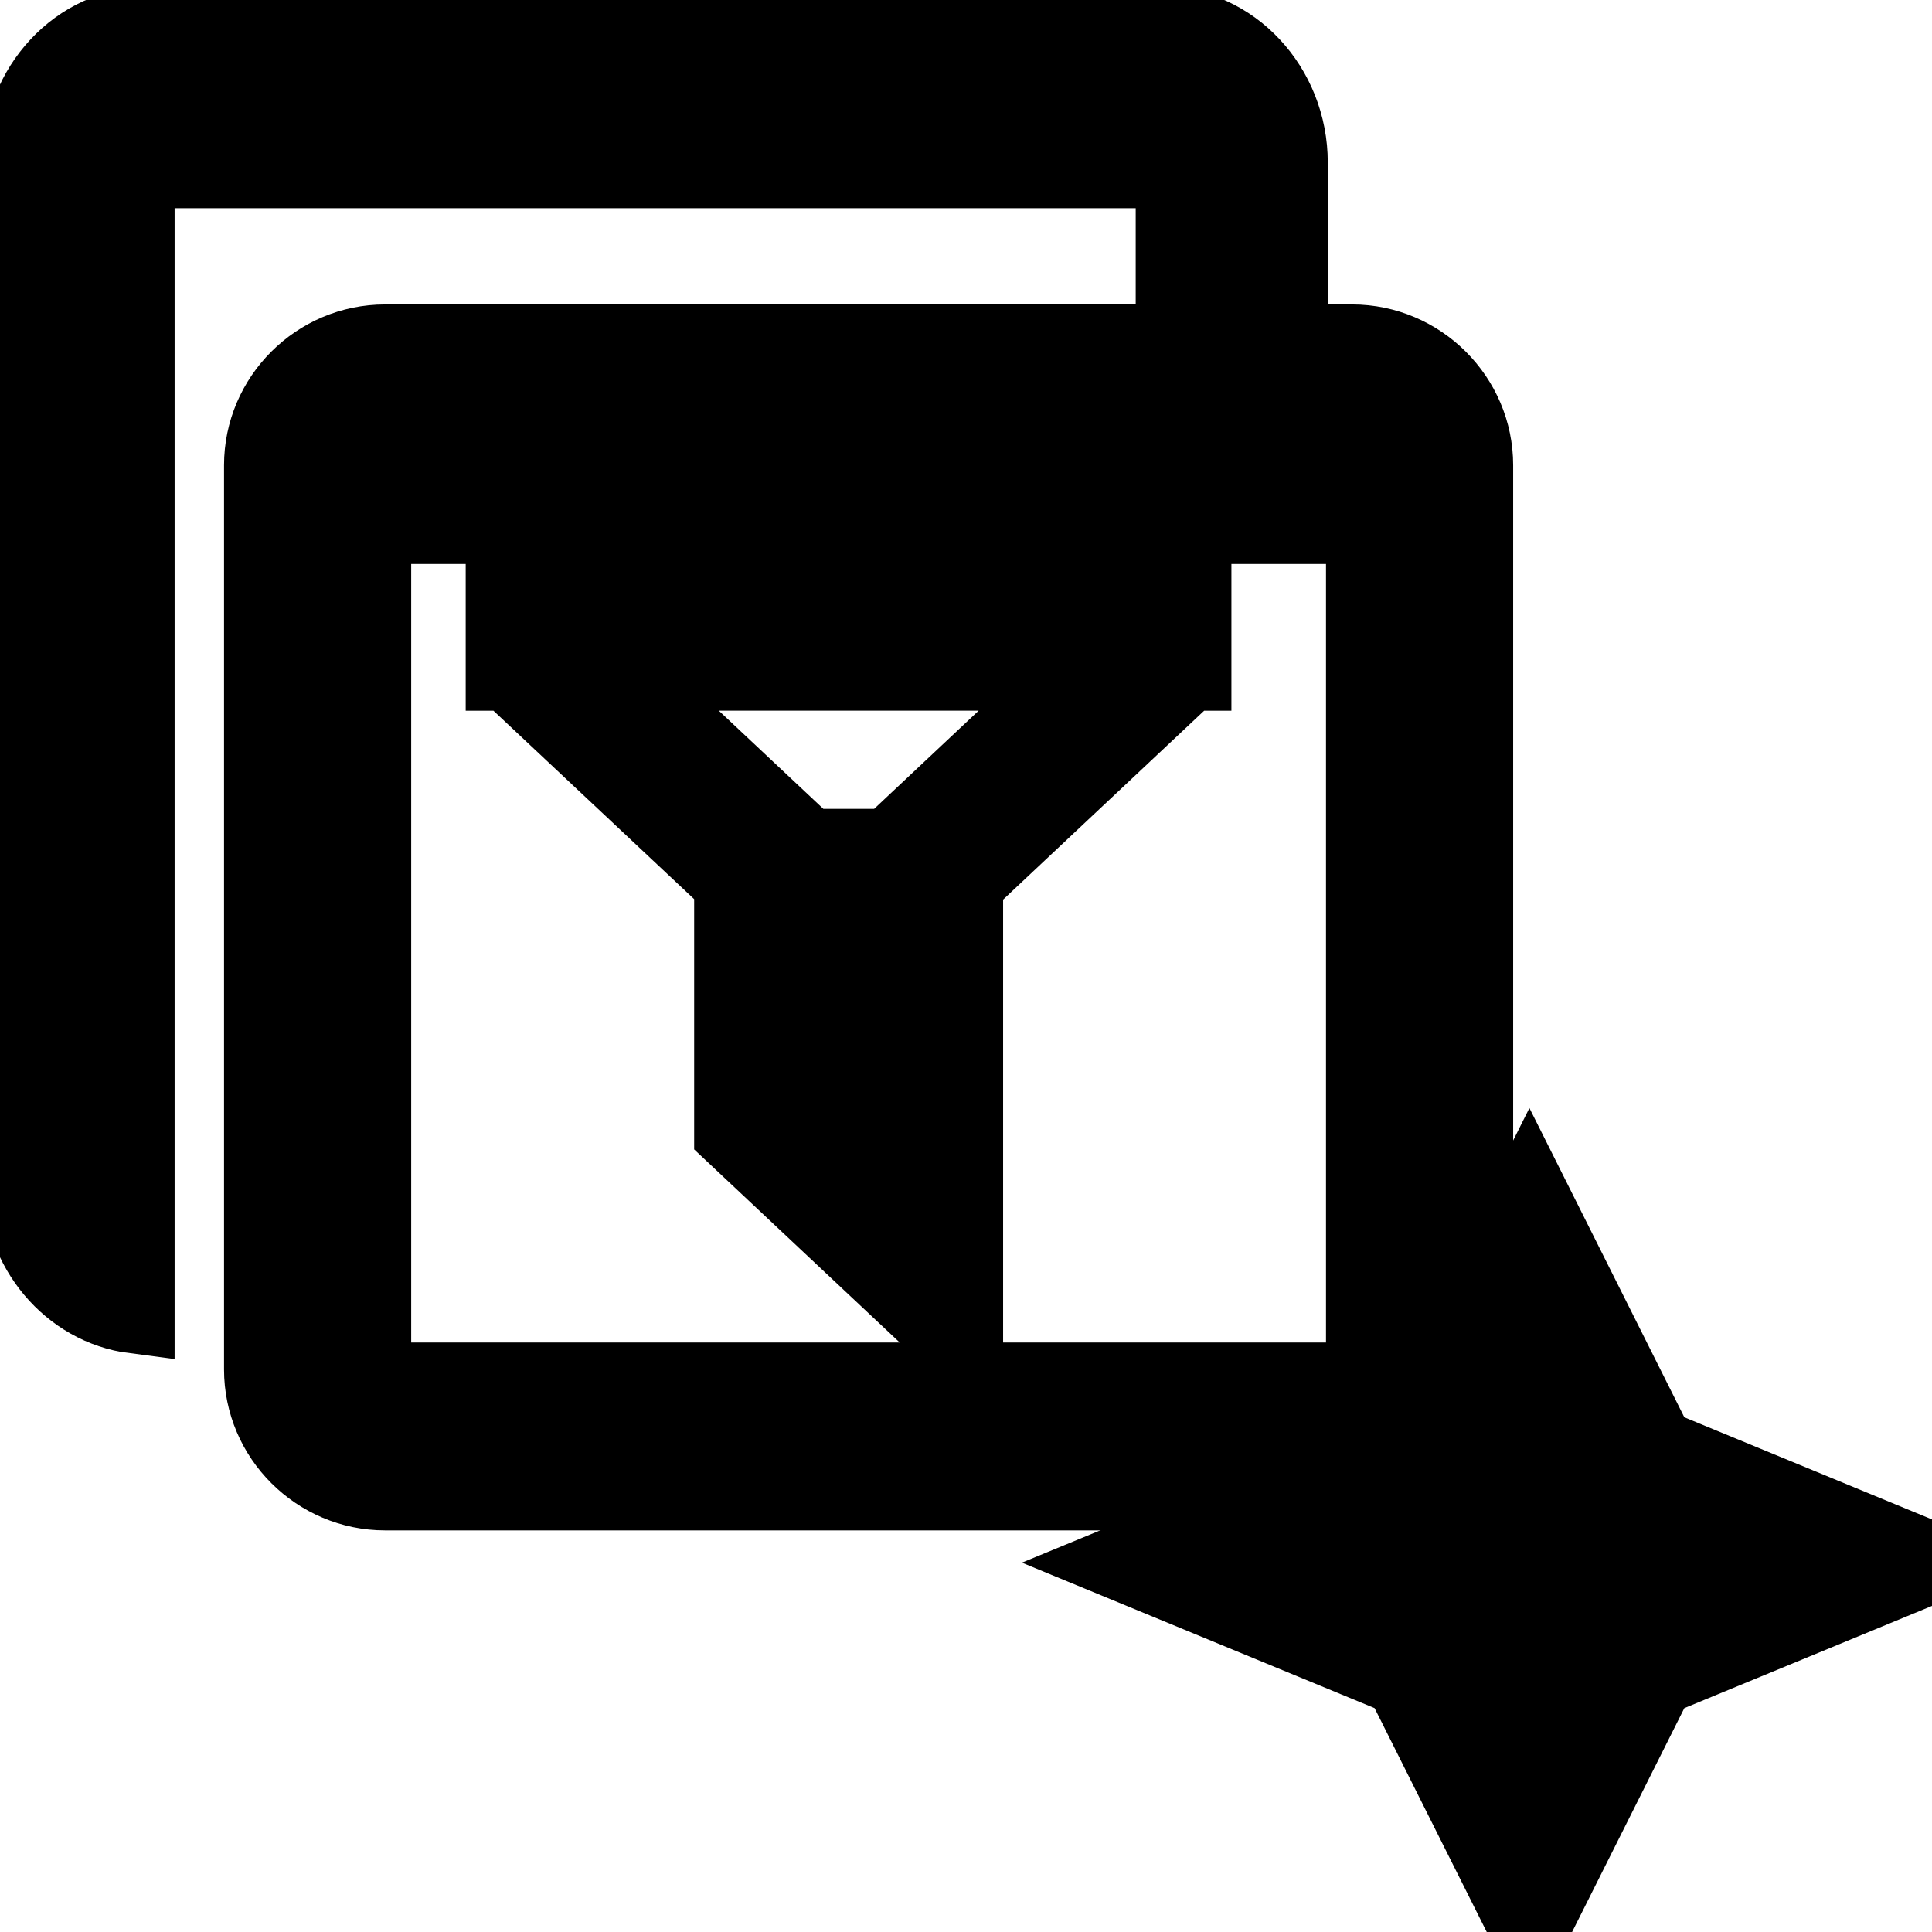 <svg width="24" height="24" xmlns="http://www.w3.org/2000/svg">

 <g>
  <title>background</title>
  <rect fill="none" id="canvas_background" height="26" width="26" y="-1" x="-1"/>
 </g>
 <g>
  <title>Layer 1</title>
  <path stroke="null" id="svg_1" d="m16.795,4.282l-12.011,0c-0.826,0 -1.501,0.674 -1.501,1.498l0,11.232c0,0.825 0.677,1.499 1.501,1.499l6.006,0l3.003,0c0.5,0 1.001,0 1.501,0c3.003,-1.967 3.003,-2.435 3.003,-2.903c0,-0.468 0,-0.936 0,-1.404l0,-2.808l0,-5.616c0,-0.823 -0.677,-1.498 -1.501,-1.498zm0.177,12.895l-12.364,0l0,-10.671l12.364,0l0,10.671z"/>
  <path stroke="null" id="svg_2" d="m14.608,4.294l1.386,0l0,-2.274c0,-0.926 -0.708,-1.684 -1.571,-1.684l-12.569,0c-0.864,0 -1.571,0.758 -1.571,1.684l0,12.63c0,0.859 0.61,1.564 1.386,1.664l0,-14.228l12.939,0l0,2.208z"/>
  <path stroke="null" id="svg_3" d="m6.285,7.44l0,0.889l0.043,0l2.795,2.624l0,3.109l2.838,2.666l0,-5.769l2.799,-2.63l0.037,0l0,-0.889l-8.512,0zm4.771,3.108l-0.043,0l0,4.034l-0.945,-0.889l0,-3.145l-0.038,0l-2.364,-2.22l5.754,0l-2.363,2.22z"/>
  <polygon stroke="null" points="18.999,14.881 17.439,17.997 14.006,19.412 17.439,20.828 18.999,23.942 20.56,20.828 23.991,19.412 20.56,17.997 " id="svg_11"/>
 </g>
</svg>